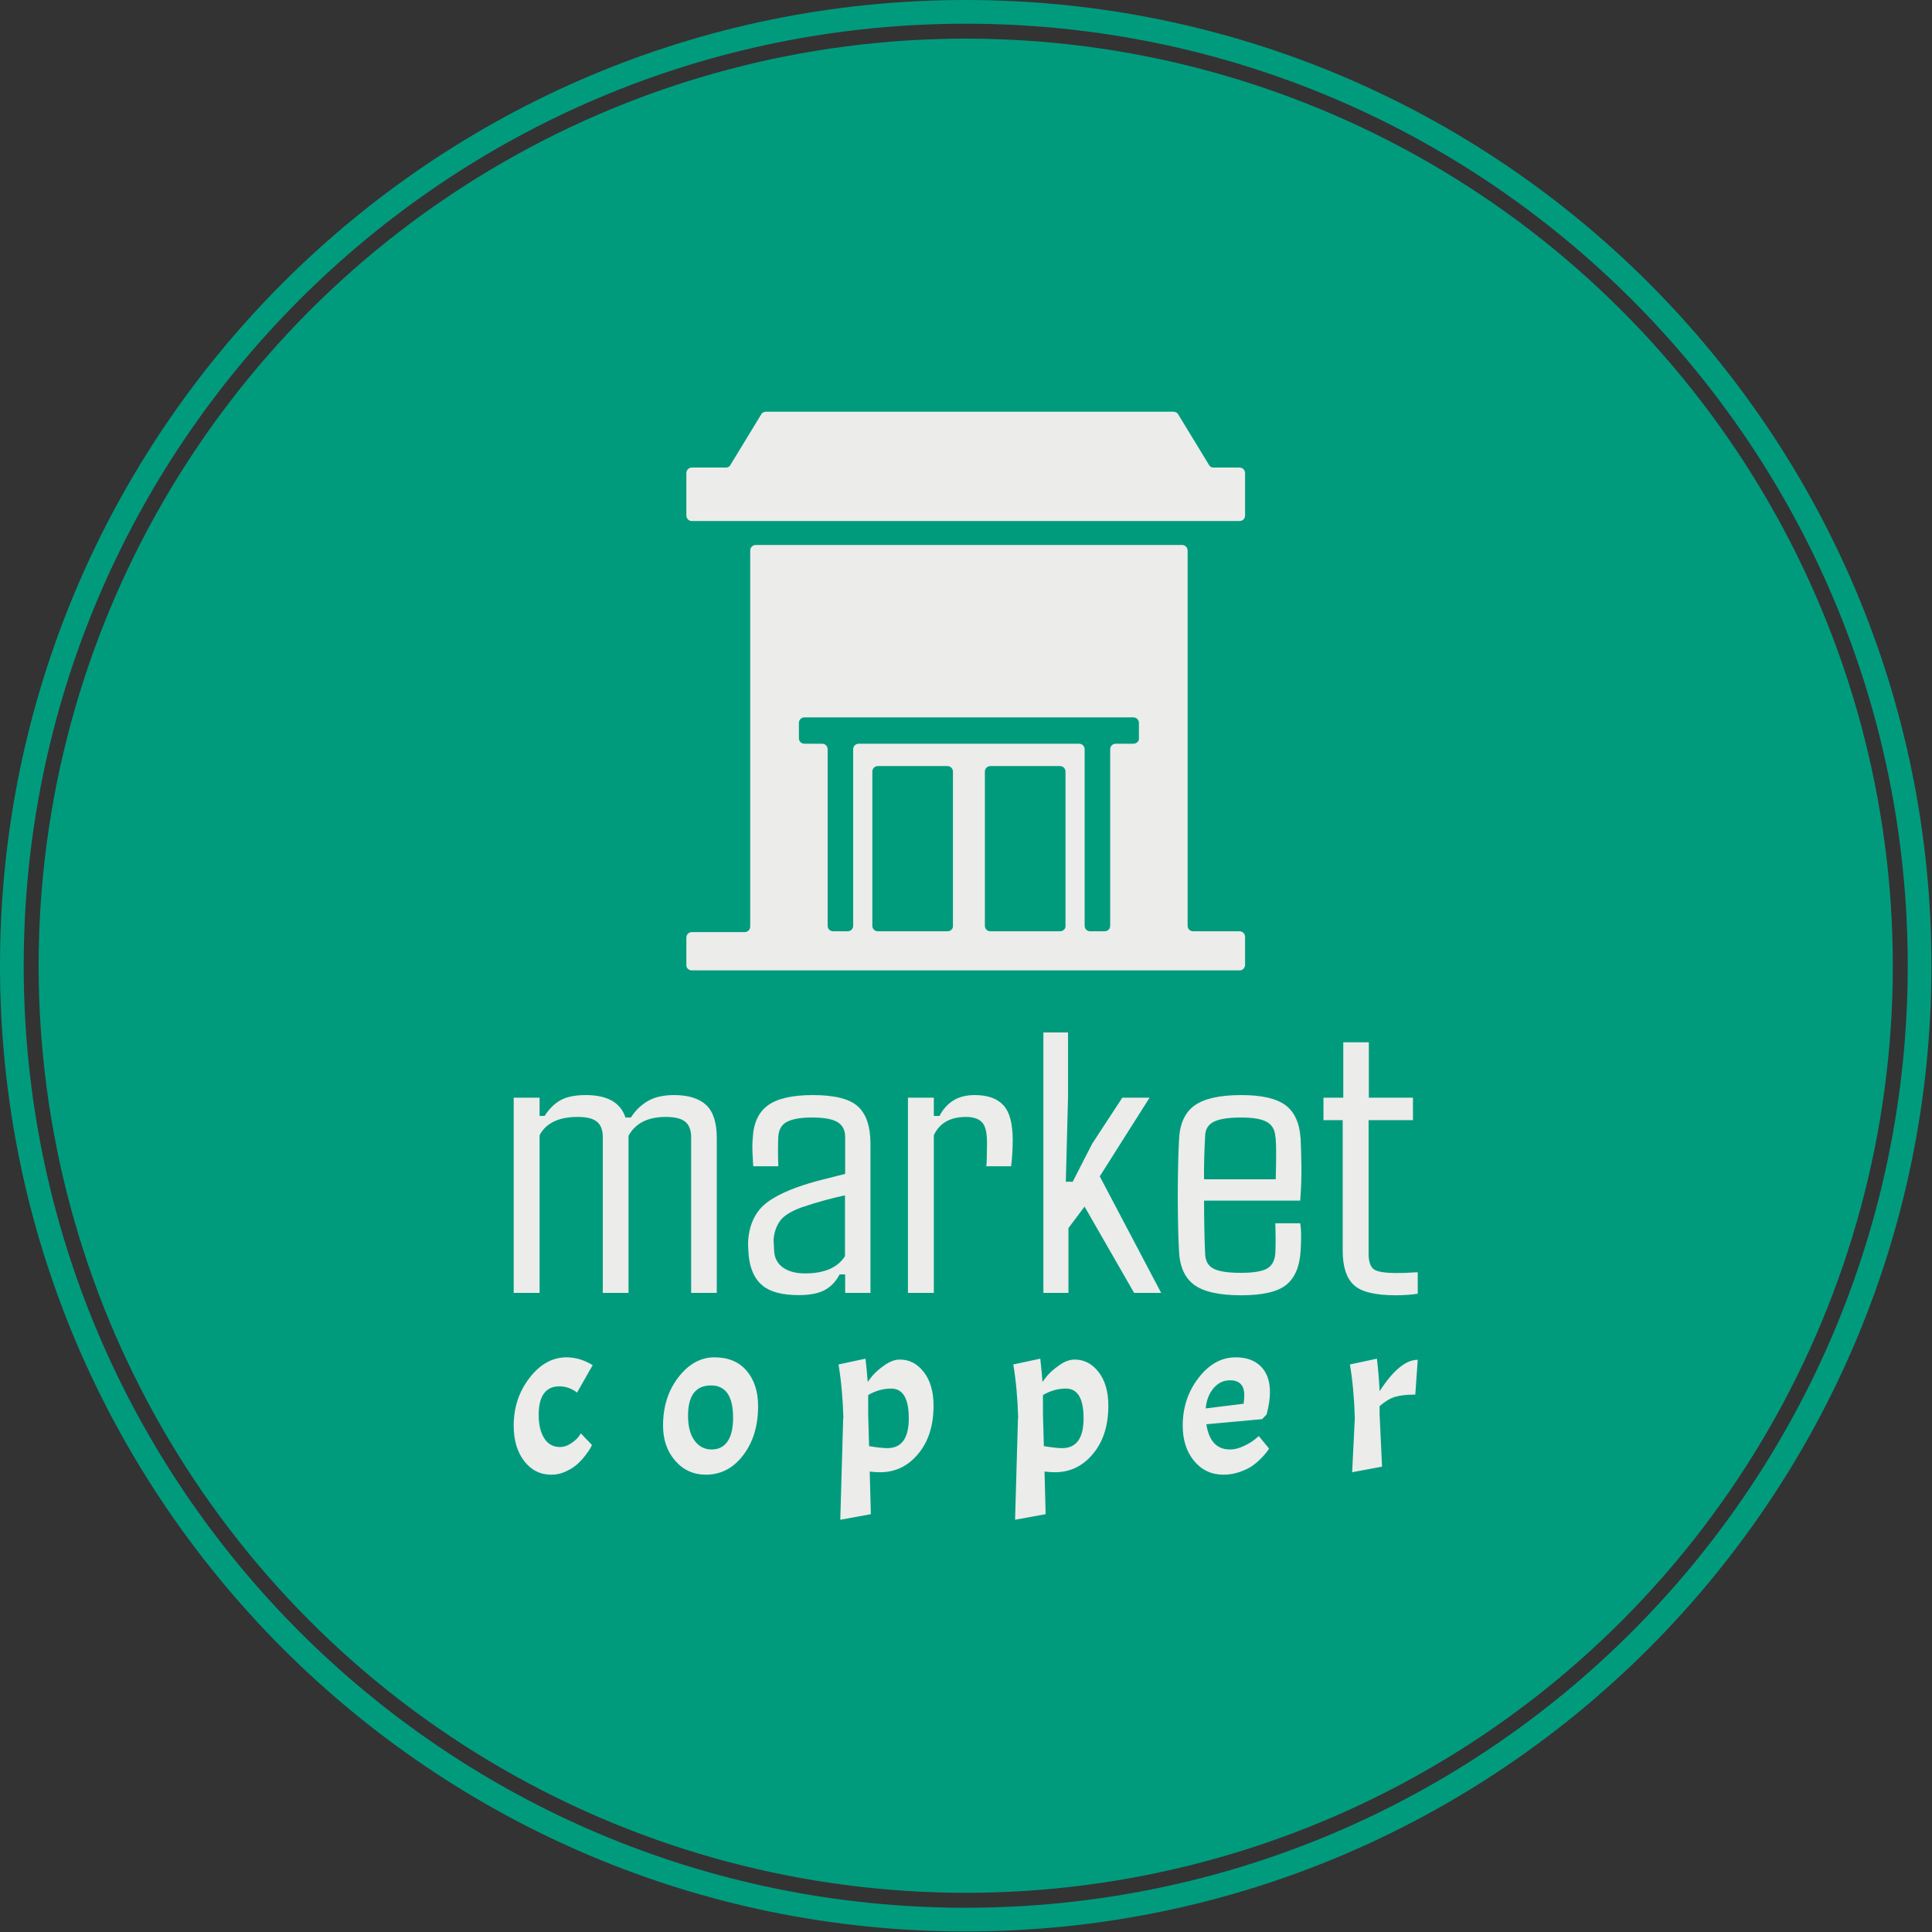 <svg xmlns="http://www.w3.org/2000/svg" version="1.1" xmlns:xlink="http://www.w3.org/1999/xlink" xmlns:svgjs="http://svgjs.dev/svgjs" width="1500" height="1500" viewBox="0 0 1500 1500"><rect x="0" y="0" width="1500" height="1500" fill="#333333" stroke="none"/><g transform="matrix(1,0,0,1,-0.213,-0.213)"><svg viewBox="0 0 334 334" data-background-color="#ececea" preserveAspectRatio="xMidYMid meet" height="1500" width="1500" xmlns="http://www.w3.org/2000/svg" xmlns:xlink="http://www.w3.org/1999/xlink"><g id="tight-bounds" transform="matrix(1,0,0,1,0.047,0.048)"><svg viewBox="0 0 333.905 333.905" height="333.905" width="333.905"><g><svg></svg></g><g><svg viewBox="0 0 333.905 333.905" height="333.905" width="333.905"><g><path d="M0 166.952c0-92.205 74.747-166.952 166.952-166.952 92.205 0 166.952 74.747 166.953 166.952 0 92.205-74.747 166.952-166.953 166.953-92.205 0-166.952-74.747-166.952-166.953zM166.952 329.807c89.942 0 162.855-72.913 162.855-162.855 0-89.942-72.913-162.855-162.855-162.854-89.942 0-162.855 72.913-162.854 162.854 0 89.942 72.913 162.855 162.854 162.855z" data-fill-palette-color="tertiary" fill="#009b7d" stroke="transparent"></path><ellipse rx="160.274" ry="160.274" cx="166.952" cy="166.952" fill="#009b7d" stroke="transparent" stroke-width="0" fill-opacity="1" data-fill-palette-color="tertiary"></ellipse></g><g transform="matrix(1,0,0,1,88.807,71.173)"><svg viewBox="0 0 156.291 191.558" height="191.558" width="156.291"><g><svg viewBox="0 0 156.291 191.558" height="191.558" width="156.291"><g><svg viewBox="0 0 213.158 261.259" height="191.558" width="156.291"><g transform="matrix(1,0,0,1,0,146.362)"><svg viewBox="0 0 213.158 114.897" height="114.897" width="213.158"><g id="textblocktransform"><svg viewBox="0 0 213.158 114.897" height="114.897" width="213.158" id="textblock"><g><svg viewBox="0 0 213.158 61.97" height="61.97" width="213.158"><g transform="matrix(1,0,0,1,0,0)"><svg width="213.158" viewBox="2.29 -31.69 110 31.98" height="61.97" data-palette-color="#ececea"><path d="M5.44-19.19L5.44 0 2.29 0 2.29-23.75 5.44-23.75 5.44-21.53 6.05-21.53Q6.88-22.83 8-23.45 9.11-24.07 11.06-24.07L11.06-24.07Q14.99-24.07 15.89-21.34L15.89-21.34 16.55-21.34Q17.36-22.61 18.6-23.34 19.85-24.07 21.8-24.07L21.8-24.07Q24.41-24.07 25.71-22.86 27-21.66 27-18.82L27-18.82 27 0 23.88 0 23.88-19.09Q23.83-20.31 23.12-20.86 22.41-21.41 20.78-21.41L20.78-21.41Q17.53-21.41 16.26-19.12L16.26-19.12 16.26 0 13.13 0 13.13-19.09Q13.09-20.31 12.38-20.86 11.67-21.41 10.08-21.41L10.08-21.41Q6.62-21.41 5.44-19.19L5.44-19.19ZM36.96 0.27L36.96 0.27Q33.98 0.27 32.55-0.9 31.13-2.08 30.88-4.57L30.88-4.57Q30.86-5.05 30.82-5.54 30.78-6.03 30.83-6.49L30.83-6.49Q31-8.67 32.2-10.14 33.4-11.62 36.74-12.84L36.74-12.84Q38.11-13.33 39.62-13.72 41.14-14.11 42.62-14.48L42.62-14.48 42.62-18.99Q42.62-20.19 41.72-20.76 40.82-21.34 38.57-21.34L38.57-21.34Q36.62-21.34 35.61-20.85 34.59-20.36 34.49-19.07L34.49-19.07Q34.45-18.46 34.45-17.32 34.45-16.19 34.49-15.41L34.49-15.41 31.44-15.41Q31.39-16.02 31.35-16.99 31.3-17.97 31.37-18.73L31.37-18.73Q31.49-21.56 33.21-22.81 34.93-24.07 38.69-24.07L38.69-24.07Q42.62-24.07 44.15-22.71 45.68-21.34 45.7-18.21L45.7-18.21 45.7 0 42.62 0 42.62-2.25 41.94-2.25Q41.33-1.03 40.2-0.38 39.06 0.27 36.96 0.27ZM37.74-2.37L37.74-2.37Q41.26-2.37 42.6-4.47L42.6-4.47 42.6-11.87Q41.43-11.62 40.2-11.29 38.96-10.96 37.3-10.4L37.3-10.4Q35.32-9.67 34.67-8.72 34.01-7.76 33.91-6.49L33.91-6.49Q33.93-6.13 33.95-5.7 33.96-5.27 34.01-4.81L34.01-4.81Q34.18-3.64 35.18-3 36.18-2.37 37.74-2.37ZM53.41-19.19L53.41 0 50.26 0 50.26-23.75 53.41-23.75 53.41-21.53 54.1-21.53Q54.73-22.75 55.78-23.41 56.83-24.07 58.39-24.07L58.39-24.07Q60.74-24.07 61.87-22.84 63.01-21.61 63.01-18.58L63.01-18.58Q63.01-17.92 62.96-17.02 62.91-16.11 62.81-15.41L62.81-15.41 59.79-15.41Q59.83-15.65 59.85-16.26 59.86-16.87 59.87-17.48 59.88-18.09 59.88-18.31L59.88-18.31Q59.88-20.12 59.27-20.76 58.66-21.41 57.32-21.41L57.32-21.41Q54.46-21.41 53.41-19.19L53.41-19.19ZM69.79-7.89L69.79 0 66.74 0 66.74-31.69 69.74-31.69 69.74-23.88 69.47-13.53 70.31-13.53 72.67-18.14 76.34-23.75 79.66-23.75 73.6-14.18 81.07 0 77.78 0 71.75-10.5 69.79-7.89ZM90.83 0.29L90.83 0.29Q86.81 0.29 85.09-0.98 83.36-2.25 83.24-5.13L83.24-5.13Q83.14-6.93 83.11-9.38 83.07-11.82 83.11-14.28 83.14-16.75 83.24-18.58L83.24-18.58Q83.36-21.53 85.13-22.8 86.9-24.07 90.83-24.07L90.83-24.07Q94.55-24.07 96.21-22.83 97.87-21.58 98.04-18.73L98.04-18.73Q98.09-17.87 98.13-15.75 98.18-13.62 97.99-11.23L97.99-11.23 86.29-11.23Q86.29-9.69 86.32-8.11 86.34-6.52 86.42-4.81L86.42-4.81Q86.44-3.47 87.44-2.95 88.44-2.44 90.74-2.44L90.74-2.44Q93.01-2.44 93.94-2.95 94.86-3.47 94.96-4.81L94.96-4.81Q95.03-6.15 94.96-8.47L94.96-8.47 97.99-8.47Q98.11-7.76 98.1-6.82 98.09-5.88 98.04-5.13L98.04-5.13Q97.87-2.25 96.29-0.98 94.72 0.29 90.83 0.29ZM86.29-13.82L86.29-13.82 95.01-13.82Q95.06-15.48 95.06-16.99 95.06-18.51 94.96-19.07L94.96-19.07Q94.86-20.29 93.91-20.81 92.96-21.34 90.83-21.34L90.83-21.34Q88.47-21.34 87.45-20.81 86.44-20.29 86.42-19.07L86.42-19.07Q86.34-17.65 86.31-16.36 86.27-15.06 86.29-13.82ZM109.63 0.29L109.63 0.29Q105.82 0.29 104.49-0.98 103.16-2.25 103.16-5.13L103.16-5.13 103.16-21.02 100.82-21.02 100.82-23.75 103.23-23.75 103.23-30.49 106.34-30.49 106.34-23.75 111.71-23.75 111.71-21.02 106.31-21.02 106.31-4.79Q106.31-3.44 106.87-2.93 107.43-2.42 109.7-2.42L109.7-2.42Q110.63-2.42 111.13-2.45 111.63-2.49 112.29-2.51L112.29-2.51 112.29 0.1Q111.71 0.2 111.02 0.24 110.34 0.29 109.63 0.29Z" opacity="1" transform="matrix(1,0,0,1,0,0)" fill="#ececea" class="wordmark-text-0" data-fill-palette-color="quaternary" id="text-0"></path></svg></g></svg></g><g transform="matrix(1,0,0,1,0,76.6)"><svg viewBox="0 0 213.158 38.298" height="38.298" width="213.158"><g transform="matrix(1,0,0,1,0,0)"><svg width="213.158" viewBox="1.3 -25.75 202.6 36.4" height="38.298" data-palette-color="#ececea"><path d="M11.5-19.25Q9.3-19.25 8.1-17.68 6.9-16.1 6.9-12.85 6.9-9.6 8.13-7.63 9.35-5.65 11.7-5.65L11.7-5.65Q12.9-5.65 14.05-6.4 15.2-7.15 15.8-7.9L15.8-7.9 16.35-8.7 18.85-6.1Q18.7-5.85 18.48-5.4 18.25-4.95 17.38-3.8 16.5-2.65 15.53-1.78 14.55-0.9 13-0.18 11.45 0.55 9.75 0.55L9.75 0.55Q6 0.55 3.65-2.5 1.3-5.55 1.3-10.45L1.3-10.45Q1.3-16.55 4.85-21.15 8.4-25.75 13.15-25.75L13.15-25.75Q14.6-25.75 16.05-25.33 17.5-24.9 19-24L19-24 15.5-17.85Q13.7-19.25 11.5-19.25ZM34.77-10.45Q34.77-16.85 38.22-21.3 41.67-25.75 46.29-25.75 50.92-25.75 53.49-22.75 56.07-19.75 56.07-14.8L56.07-14.8Q56.07-8.2 52.74-3.83 49.42 0.55 44.37 0.55L44.37 0.55Q40.22 0.55 37.49-2.58 34.77-5.7 34.77-10.45L34.77-10.45ZM50.47-12.2L50.47-12.2Q50.47-19.45 45.52-19.45L45.52-19.45Q40.37-19.45 40.37-12.65L40.37-12.65Q40.37-9.1 41.82-7.1 43.27-5.1 45.64-5.1 48.02-5.1 49.24-6.93 50.47-8.75 50.47-12.2ZM87.84-25.25L87.84-25.25Q91.04-25.25 93.21-22.45 95.39-19.65 95.39-14.9L95.39-14.9Q95.39-8.25 91.96-4.13 88.54 0 83.44 0L83.44 0Q82.39 0 81.09-0.15L81.09-0.15 81.34 9.4 74.49 10.65 75.14-12.15 75.19-12.15Q74.99-18.85 74.09-24.15L74.09-24.15 80.14-25.45Q80.44-22.8 80.64-20.2L80.64-20.2Q80.74-20.45 81.66-21.58 82.59-22.7 84.39-23.98 86.19-25.25 87.84-25.25ZM85.89-18.75L85.89-18.75Q83.24-18.75 80.74-17.3L80.74-17.3 80.74-13 80.94-5.85Q83.64-5.4 85.04-5.4L85.04-5.4Q89.84-5.4 89.84-12.08 89.84-18.75 85.89-18.75ZM127.01-25.25L127.01-25.25Q130.21-25.25 132.38-22.45 134.56-19.65 134.56-14.9L134.56-14.9Q134.56-8.25 131.13-4.13 127.71 0 122.61 0L122.61 0Q121.56 0 120.26-0.15L120.26-0.15 120.51 9.4 113.66 10.65 114.31-12.15 114.36-12.15Q114.16-18.85 113.26-24.15L113.26-24.15 119.31-25.45Q119.61-22.8 119.81-20.2L119.81-20.2Q119.91-20.45 120.83-21.58 121.76-22.7 123.56-23.98 125.36-25.25 127.01-25.25ZM125.06-18.75L125.06-18.75Q122.41-18.75 119.91-17.3L119.91-17.3 119.91-13 120.11-5.85Q122.81-5.4 124.21-5.4L124.21-5.4Q129.01-5.4 129.01-12.08 129.01-18.75 125.06-18.75ZM161.83-5.1L161.83-5.1Q163.28-5.1 164.88-5.85 166.48-6.6 167.38-7.35L167.38-7.35 168.28-8.1 170.58-5.3Q170.08-4.45 169.03-3.35 167.98-2.25 166.9-1.48 165.83-0.7 164.05-0.08 162.28 0.55 160.38 0.55L160.38 0.55Q156.33 0.55 153.78-2.53 151.23-5.6 151.23-10.45L151.23-10.45Q151.23-16.55 154.78-21.15 158.33-25.75 163.08-25.75L163.08-25.75Q166.73-25.75 168.75-23.7 170.78-21.65 170.78-17.95L170.78-17.95Q170.78-15.75 170.03-12.95L170.03-12.95 169.03-11.9 156.53-10.75Q157.38-5.1 161.83-5.1ZM161.83-20.6L161.83-20.6Q159.63-20.6 158.13-18.82 156.63-17.05 156.38-14.3L156.38-14.3 164.88-15.35Q165.03-16.5 165.03-17.25L165.03-17.25Q165.03-20.6 161.83-20.6ZM188.7-24.15L188.7-24.15 194.75-25.45Q195.2-21.6 195.35-18.15L195.35-18.15Q199.9-25.2 203.9-25.2L203.9-25.2 203.35-17.4Q200.45-17.4 198.77-16.88 197.1-16.35 195.35-14.8L195.35-14.8 195.35-13 195.9-1.25 189.2 0 189.8-12.15Q189.6-18.85 188.7-24.15Z" opacity="1" transform="matrix(1,0,0,1,0,0)" fill="#ececea" class="slogan-text-1" data-fill-palette-color="quaternary" id="text-1"></path></svg></g></svg></g></svg></g></svg></g><g transform="matrix(1,0,0,1,40.713,0)"><svg viewBox="0 0 131.732 131.732" height="131.732" width="131.732"><g><svg xmlns="http://www.w3.org/2000/svg" xmlns:xlink="http://www.w3.org/1999/xlink" version="1.1" x="0" y="0" viewBox="1 1 70 70" enable-background="new 0 0 72 72" xml:space="preserve" height="131.732" width="131.732" class="icon-icon-0" data-fill-palette-color="quaternary" id="icon-0"><g fill="#ececea" data-fill-palette-color="quaternary"><path fill="#ececea" d="M66.5 7.7L62.6 1.3C62.5 1.1 62.2 1 62 1H11C10.8 1 10.5 1.1 10.4 1.3L6.5 7.7C6.4 7.9 6.2 8 5.9 8H1.7C1.3 8 1 8.3 1 8.7V14C1 14.4 1.3 14.7 1.7 14.7H70.3C70.7 14.7 71 14.4 71 14V8.7C71 8.3 70.7 8 70.3 8H67.1C66.8 8 66.6 7.9 66.5 7.7" data-fill-palette-color="quaternary"></path><path fill="#ececea" d="M63.1 17.7H9.7C9.3 17.7 9 18 9 18.4V65.5C9 65.9 8.7 66.2 8.3 66.2H1.7C1.3 66.2 1 66.5 1 66.9V70.4C1 70.7 1.3 71 1.7 71H70.3C70.7 71 71 70.7 71 70.3V66.8C71 66.4 70.7 66.1 70.3 66.1H64.5C64.1 66.1 63.8 65.8 63.8 65.4V18.4C63.8 18 63.5 17.7 63.1 17.7M33.7 66.1H25C24.6 66.1 24.3 65.8 24.3 65.4V46.1C24.3 45.7 24.6 45.4 25 45.4H33.7C34.1 45.4 34.4 45.7 34.4 46.1V65.5C34.4 65.8 34.1 66.1 33.7 66.1M47.8 66.1H39.1C38.7 66.1 38.4 65.8 38.4 65.4V46.1C38.4 45.7 38.7 45.4 39.1 45.4H47.8C48.2 45.4 48.5 45.7 48.5 46.1V65.5C48.5 65.8 48.2 66.1 47.8 66.1M57 42.6H54.8C54.4 42.6 54.1 42.9 54.1 43.3V65.4C54.1 65.8 53.8 66.1 53.4 66.1H51.6C51.2 66.1 50.9 65.8 50.9 65.4V43.3C50.9 42.9 50.6 42.6 50.2 42.6H22.6C22.2 42.6 21.9 42.9 21.9 43.3V65.4C21.9 65.8 21.6 66.1 21.2 66.1H19.4C19 66.1 18.7 65.8 18.7 65.4V43.3C18.7 42.9 18.4 42.6 18 42.6H15.8C15.4 42.6 15.1 42.3 15.1 41.9V40C15.1 39.6 15.4 39.3 15.8 39.3H57C57.4 39.3 57.7 39.6 57.7 40V42C57.7 42.3 57.4 42.6 57 42.6" data-fill-palette-color="quaternary"></path></g></svg></g></svg></g><g></g></svg></g></svg></g></svg></g></svg></g><defs></defs></svg><rect width="333.905" height="333.905" fill="none" stroke="none" visibility="hidden"></rect></g></svg></g></svg>